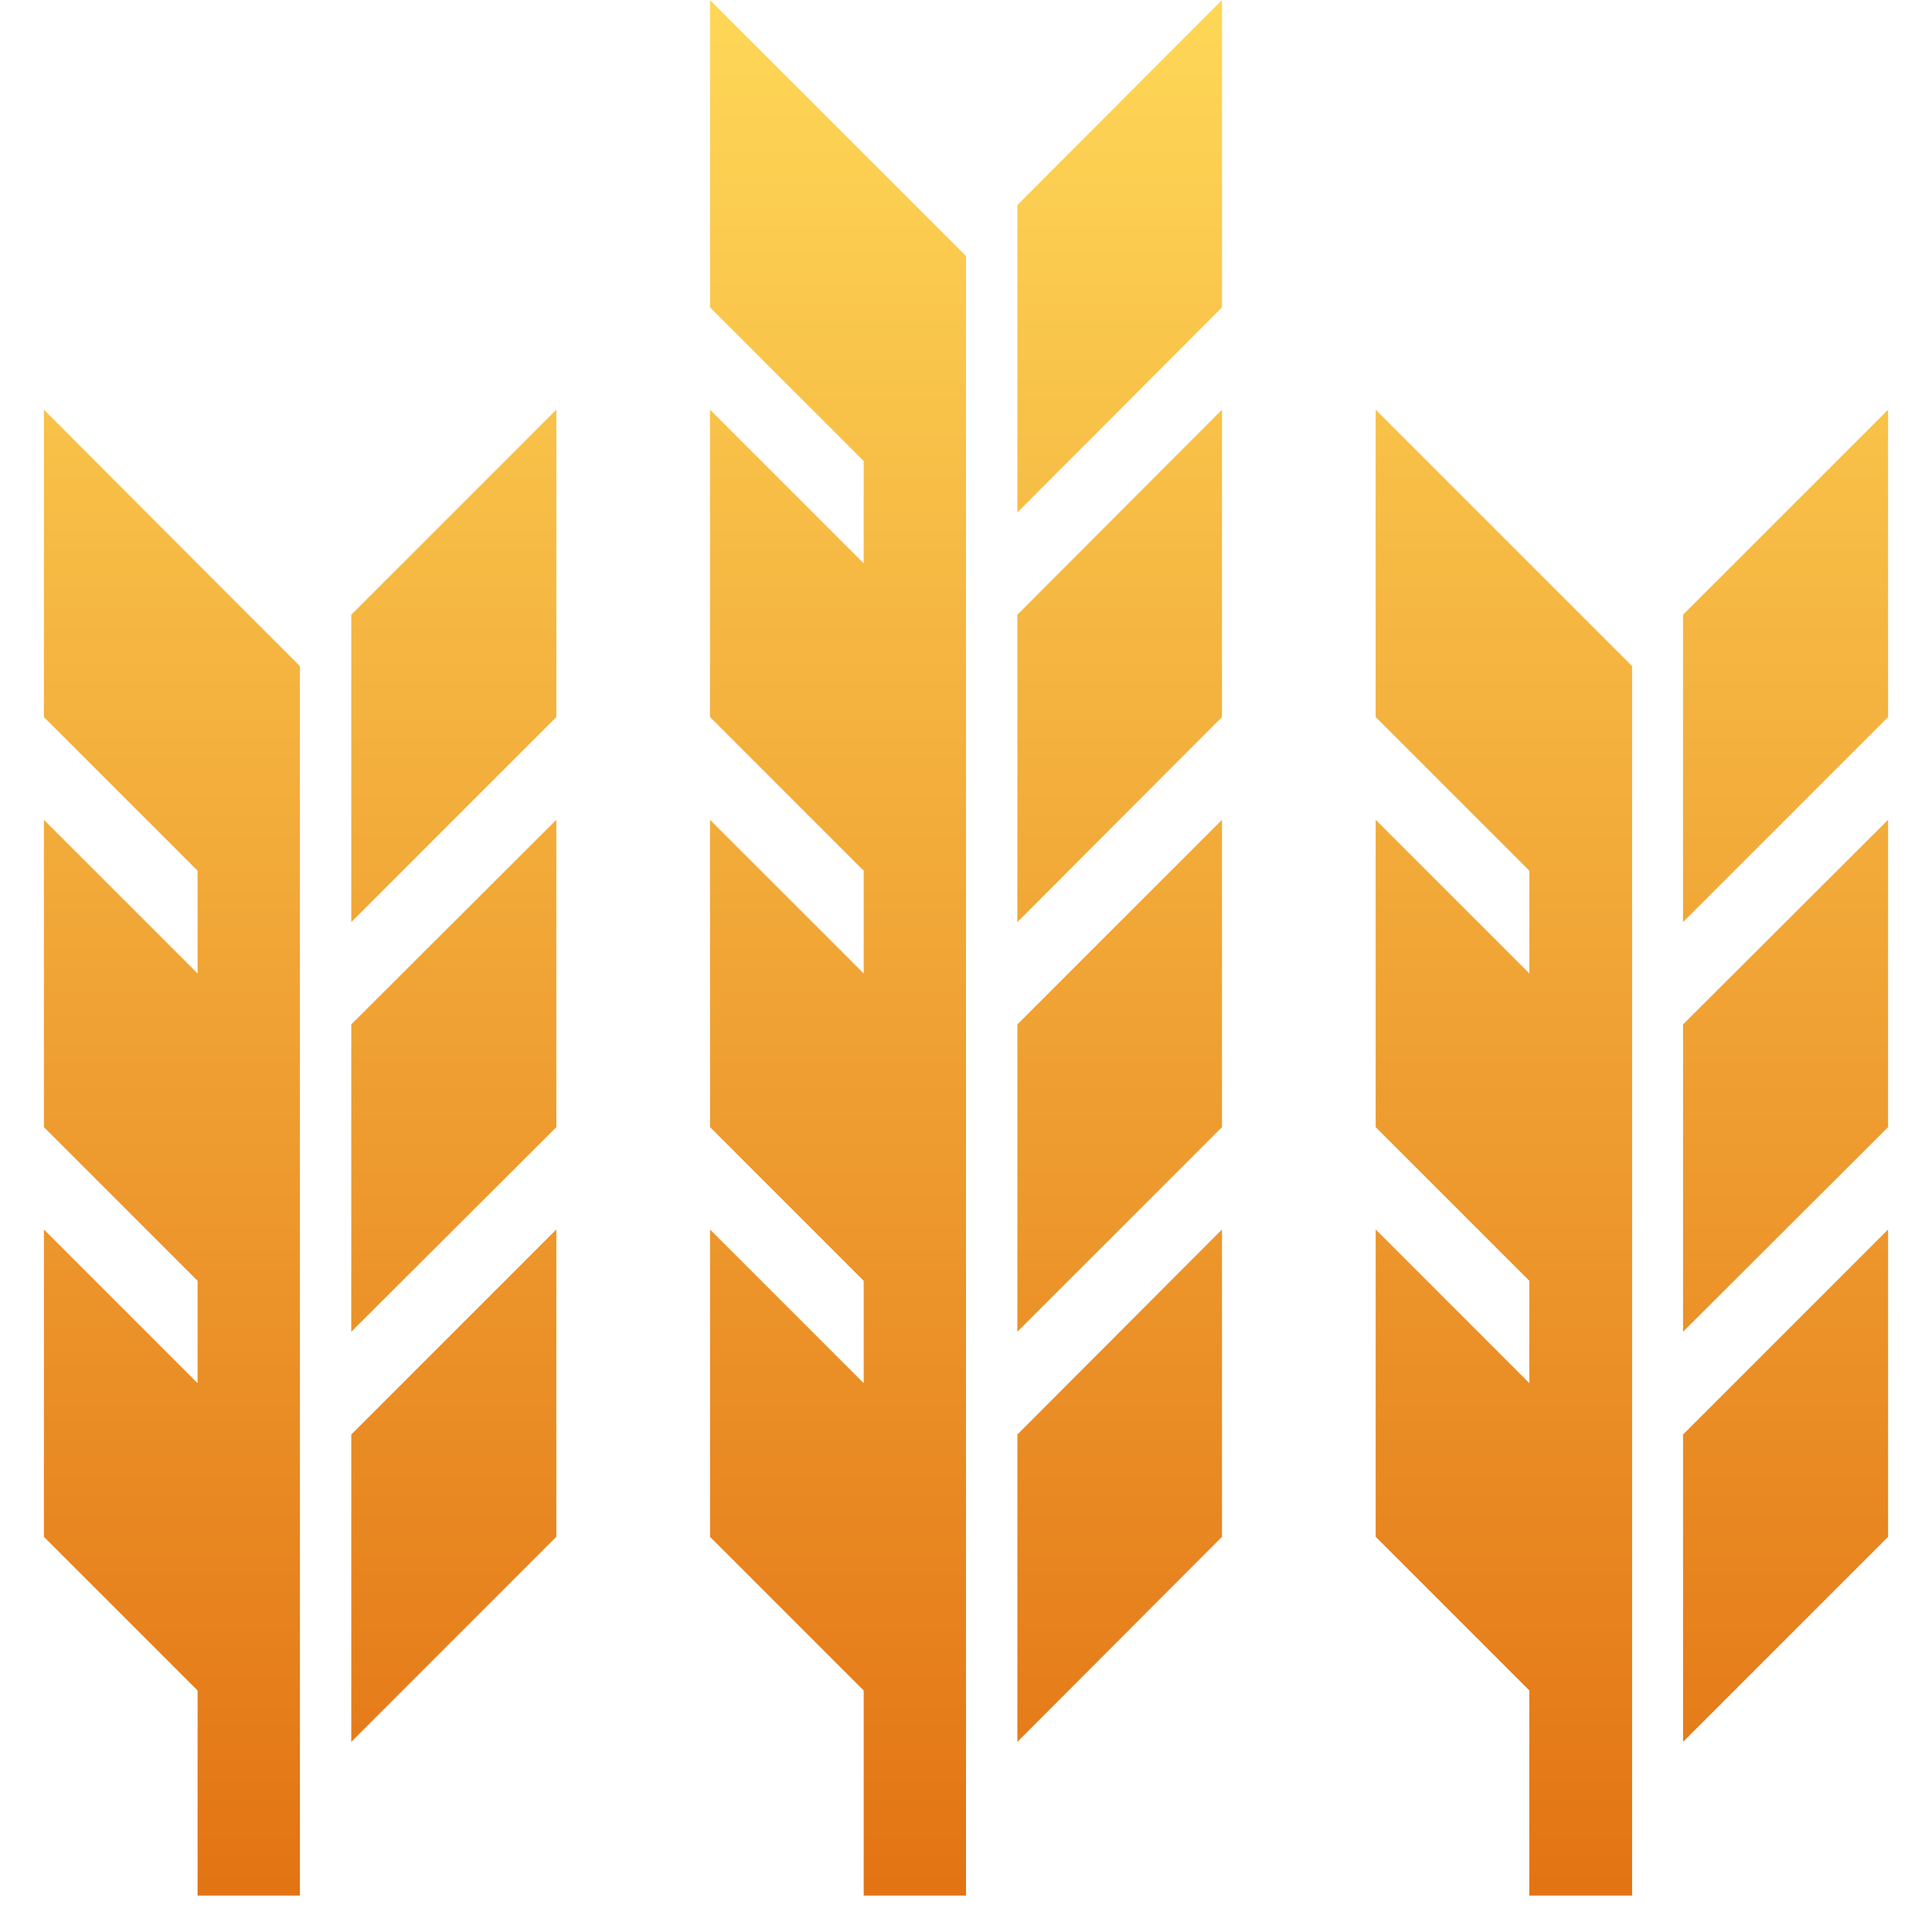 <svg xmlns="http://www.w3.org/2000/svg" width="42" height="42" viewBox="0 0 42 44">
    <defs>
        <linearGradient id="a" x1="50%" x2="50%" y1="0%" y2="100%">
            <stop stop-color="#FED757" offset="0%"></stop>
            <stop stop-color="#E37414" offset="100%"></stop>
        </linearGradient>
    </defs>
    <path fill="url(#a)" d="M92.83 510.17l-3.5-3.5v7l3.5 3.5v2.33l-3.5-3.5v7l3.5 3.5v4.67h2.34v-28l-1.75-1.75-4.09-4.09v7l3.5 3.5v2.34zm-30.33 0l-3.5-3.5v7l3.5 3.5v2.33L59 516v7l3.5 3.5v4.67h2.33v-28l-1.75-1.75-4.08-4.09v7l3.5 3.5v2.34zm15.17 0l-3.5-3.5v7l3.5 3.5v2.33l-3.5-3.5v7l3.5 3.5v4.67H80v-37.34l-1.75-1.75-4.08-4.08v7l3.5 3.5v2.33l-3.5-3.5v7l3.5 3.5v2.34zm3.5 1.16l4.66-4.66v7l-4.66 4.66v-7zm0 9.34l4.66-4.67v7l-4.66 4.67v-7zm0-18.67l4.66-4.67v7L81.17 509v-7zm0-9.33l4.66-4.67v7l-4.66 4.67v-7zM66 511.33l4.67-4.66v7L66 518.33v-7zm0 9.34l4.67-4.67v7L66 527.67v-7zM66 502l4.67-4.67v7L66 509v-7zm30.33 9.33l4.67-4.66v7l-4.67 4.66v-7zm0 9.34L101 516v7l-4.67 4.67v-7zm0-18.67l4.67-4.67v7L96.33 509v-7z" transform="translate(-59 -488)"></path>
</svg>